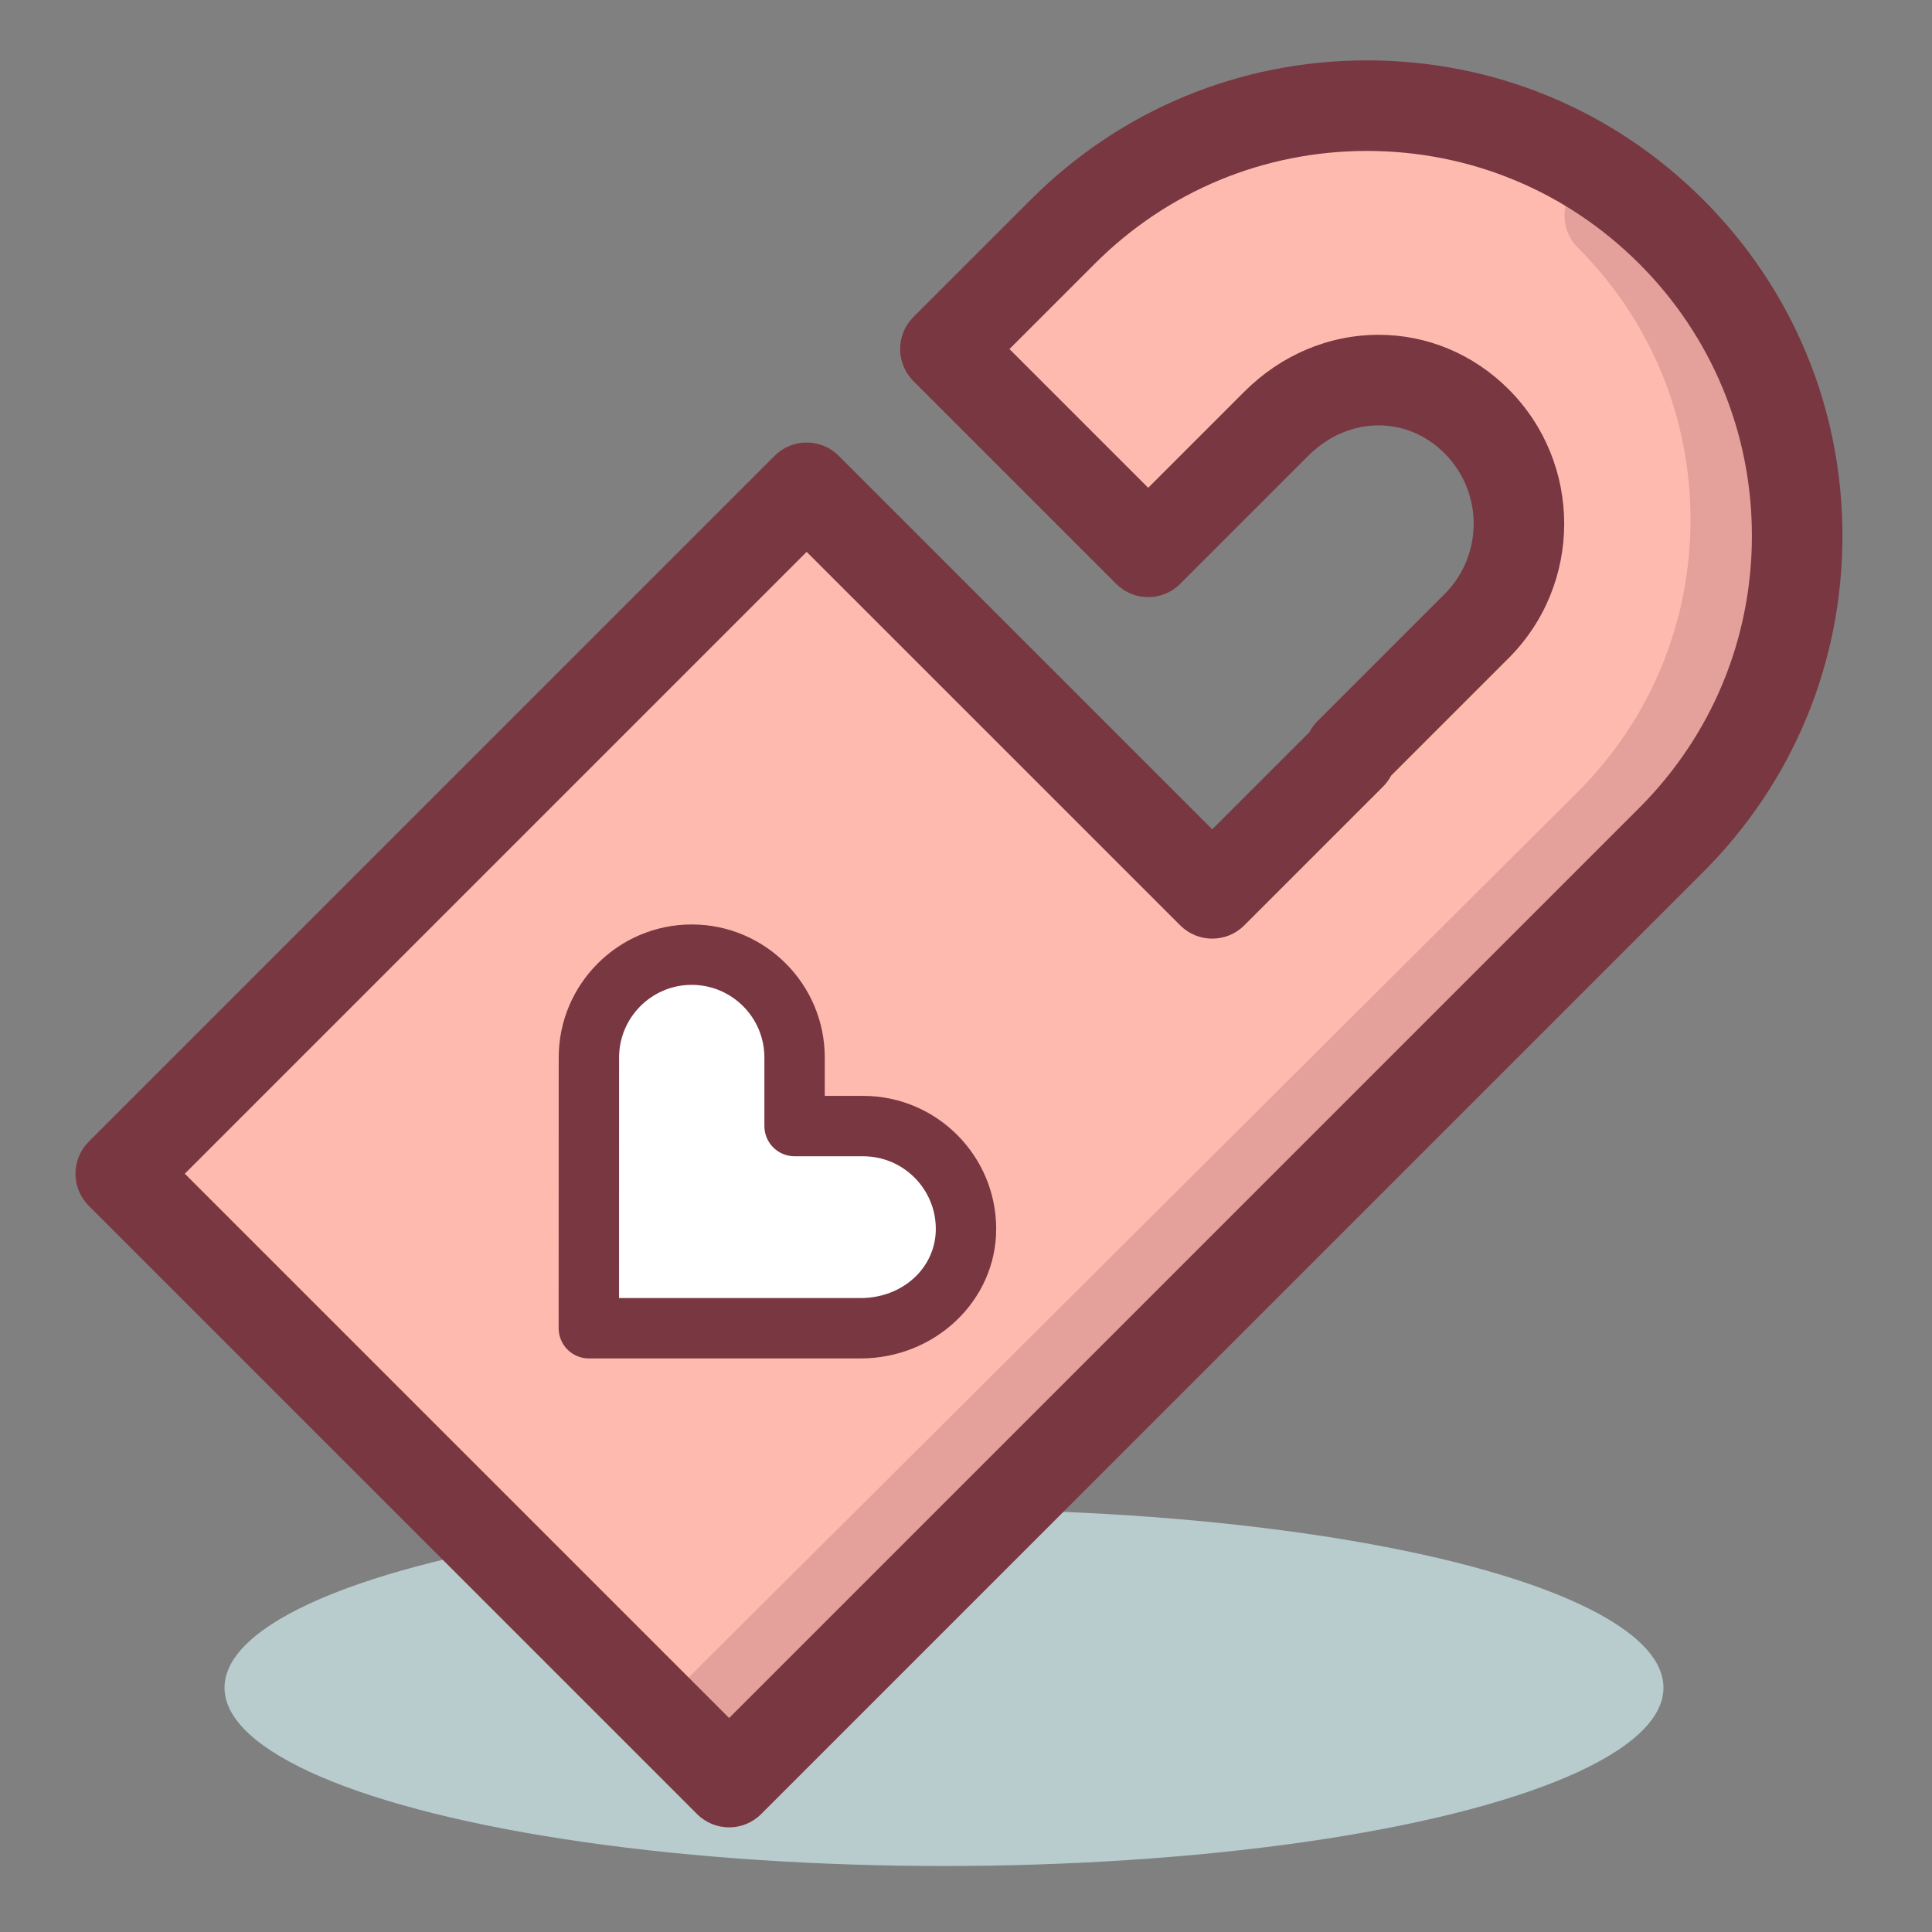 <?xml version="1.0" encoding="utf-8"?>
<!-- Generator: Adobe Illustrator 17.0.0, SVG Export Plug-In . SVG Version: 6.00 Build 0)  -->
<!DOCTYPE svg PUBLIC "-//W3C//DTD SVG 1.1//EN" "http://www.w3.org/Graphics/SVG/1.1/DTD/svg11.dtd">
<svg version="1.1" id="icon" xmlns="http://www.w3.org/2000/svg" xmlns:xlink="http://www.w3.org/1999/xlink" x="0px" y="0px"
	 width="128px" height="128px" viewBox="0 0 128 128" enable-background="new 0 0 128 128" xml:space="preserve">
<rect x="0" y="0" width="128" height="128" fill="#808080" stroke="none"/>
<ellipse fill="#B8CBCD" cx="62.542" cy="111.814" rx="47.667" ry="11.813"/>
<path fill="#FFBAB0" d="M110.72,15.348c-11.13-11.131-29.176-11.131-40.305,0l-7.779,7.777l13.436,13.436l8.485-8.485
	c3.747-3.747,9.525-3.911,13.271-0.163c3.747,3.747,3.747,9.822,0,13.57L89.411,49.9l0.096,0.097l-9.193,9.191L53.444,32.319
	L8,77.762l40.306,40.305l62.414-62.414C121.85,44.523,121.85,26.477,110.72,15.348z"/>
<path fill="#783741" d="M48.306,121.067c-0.768,0-1.535-0.293-2.121-0.878L5.879,79.884C5.316,79.321,5,78.558,5,77.762
	s0.316-1.559,0.879-2.122l45.444-45.443c1.172-1.171,3.07-1.171,4.242,0l24.748,24.748l6.439-6.438
	c0.138-0.262,0.316-0.509,0.537-0.729l8.417-8.417c2.571-2.572,2.571-6.757,0-9.328c-1.194-1.194-2.742-1.852-4.358-1.852
	c-1.713,0-3.371,0.715-4.671,2.015l-8.485,8.485c-1.172,1.172-3.07,1.172-4.242,0L60.515,25.247
	c-0.563-0.563-0.879-1.326-0.879-2.121c0-0.796,0.316-1.559,0.879-2.122l7.779-7.777C74.242,7.277,82.152,4,90.567,4
	c8.414,0,16.324,3.277,22.273,9.227c5.95,5.949,9.227,13.859,9.227,22.273s-3.276,16.325-9.227,22.274l-62.414,62.414
	C49.841,120.774,49.073,121.067,48.306,121.067z M12.243,77.762l36.063,36.062l60.293-60.293c4.816-4.816,7.469-11.22,7.469-18.032
	c0-6.811-2.652-13.215-7.469-18.03C103.782,12.653,97.378,10,90.567,10c-6.812,0-13.215,2.653-18.031,7.469l-5.657,5.657
	l9.192,9.192l6.364-6.364c2.433-2.433,5.598-3.772,8.913-3.772c3.22,0,6.274,1.282,8.602,3.609c4.909,4.91,4.91,12.901,0,17.813
	l-7.785,7.784c-0.138,0.263-0.316,0.509-0.537,0.73l-9.193,9.191c-1.172,1.171-3.07,1.171-4.242,0L53.444,36.562L12.243,77.762z"/>
<path opacity="0.2" fill="#783741" d="M47.121,116.879c-0.768,0-1.535-0.293-2.121-0.879c-1.172-1.171-1.172-3.071,0-4.242
	l59.531-59.293c4.816-4.816,7.469-11.22,7.469-18.032c0-6.811-2.652-13.215-7.469-18.03c-1.172-1.172-1.172-3.071,0-4.243
	c1.17-1.172,3.07-1.171,4.242,0c5.95,5.949,9.227,13.859,9.227,22.273s-3.276,16.325-9.227,22.274L49.242,116
	C48.656,116.586,47.889,116.879,47.121,116.879z"/>
<path fill="#FFFFFF" d="M57.185,74.605h-4.542v-4.543c0-3.763-3.051-6.814-6.814-6.814c-3.763,0-6.813,3.052-6.813,6.814v4.543
	L39.012,88h14h4C60.775,88,64,85.184,64,81.42C64,77.656,60.949,74.605,57.185,74.605z"/>
<path fill="#783741" d="M57.012,90h-18c-0.53,0-1.039-0.211-1.414-0.586c-0.375-0.376-0.586-0.884-0.586-1.415l0.004-17.937
	c0-4.86,3.954-8.814,8.813-8.814c4.86,0,8.814,3.954,8.814,8.814v2.543h2.542c4.86,0,8.815,3.954,8.815,8.814
	C66,86.151,61.968,90,57.012,90z M41.013,86h15.999C59.809,86,62,83.988,62,81.42c0-2.655-2.16-4.814-4.815-4.814h-4.542
	c-1.104,0-2-0.896-2-2v-4.543c0-2.655-2.16-4.814-4.814-4.814s-4.813,2.16-4.813,4.814L41.013,86z"/>
</svg>
